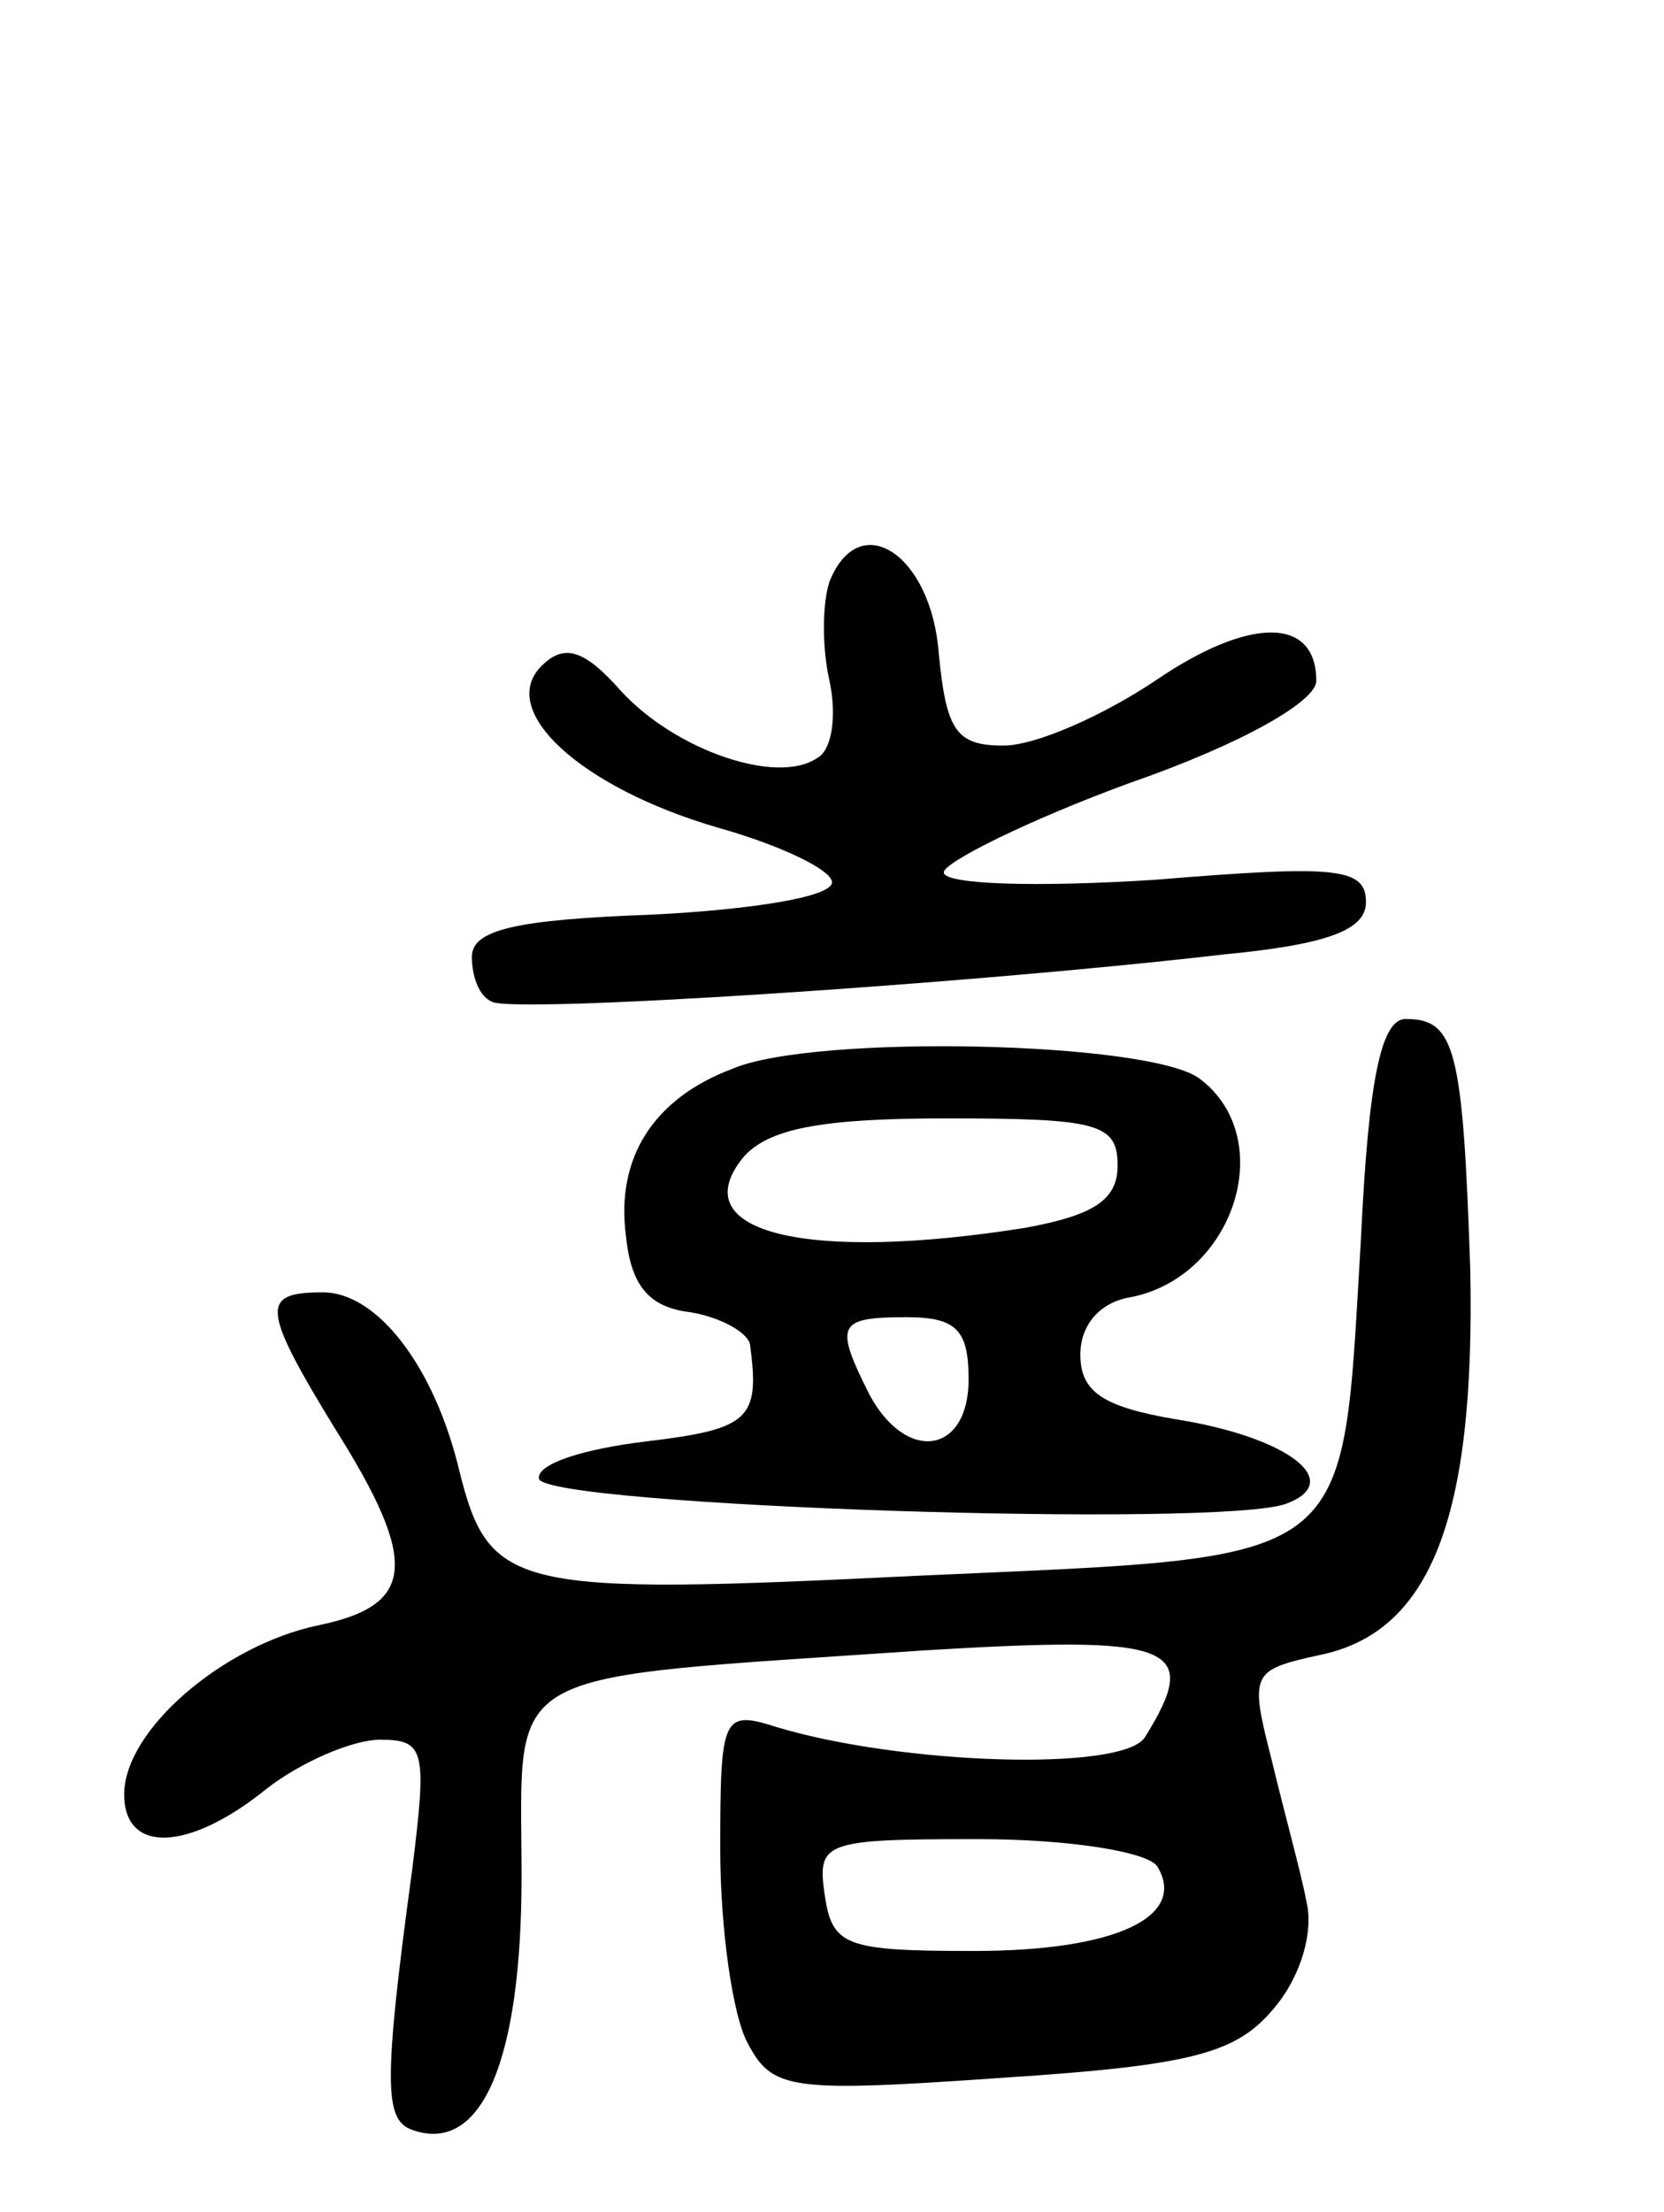 <svg version="1.0" xmlns="http://www.w3.org/2000/svg"
 width="67pt" height="89pt" viewBox="0 0 67 89"
 preserveAspectRatio="xMidYMid meet">
<g transform="translate(0,89) scale(0.1,-0.1)"
fill="#000000" stroke="none">
<path d="M334 656 c-3 -9 -3 -27 0 -40 3 -14 1 -28 -5 -31 -16 -11 -57 3 -79
27 -15 17 -23 19 -32 10 -18 -18 16 -49 71 -65 25 -7 46 -17 46 -22 0 -6 -33
-11 -72 -13 -55 -2 -73 -6 -73 -17 0 -8 3 -16 8 -18 7 -5 192 7 295 19 42 4
57 10 57 21 0 14 -12 15 -85 9 -47 -3 -85 -2 -85 3 0 4 34 21 75 36 46 16 75
33 75 41 0 26 -27 26 -65 0 -21 -14 -48 -26 -61 -26 -19 0 -23 6 -26 37 -3 40
-32 59 -44 29z"/>
<path d="M548 392 c-8 -134 0 -128 -178 -136 -163 -8 -173 -6 -185 42 -10 42
-33 72 -55 72 -25 0 -25 -6 5 -55 34 -54 32 -71 -7 -79 -38 -8 -78 -42 -78
-68 0 -24 26 -23 57 2 14 11 35 20 46 20 18 0 19 -4 13 -52 -12 -88 -11 -101
0 -105 28 -10 44 28 44 102 0 86 -12 79 163 91 100 6 111 2 88 -35 -9 -14 -98
-11 -148 4 -22 7 -23 5 -23 -49 0 -32 5 -67 11 -78 10 -19 17 -20 103 -14 77
5 94 10 109 28 11 13 16 31 13 43 -2 11 -9 36 -14 57 -9 35 -8 36 19 42 45 9
63 55 61 155 -3 89 -6 101 -26 101 -10 0 -15 -25 -18 -88z m-82 -253 c12 -20
-16 -34 -74 -34 -52 0 -57 2 -60 23 -3 21 0 22 62 22 36 0 68 -5 72 -11z"/>
<path d="M295 460 c-32 -12 -47 -36 -43 -67 2 -20 9 -29 26 -31 12 -2 23 -8
24 -13 4 -30 0 -34 -42 -39 -25 -3 -44 -9 -43 -15 3 -11 275 -20 301 -10 24 9
0 27 -45 34 -29 5 -38 11 -38 26 0 12 8 21 20 23 42 8 60 64 28 88 -20 15
-155 18 -188 4z m155 -39 c0 -14 -10 -20 -37 -25 -88 -14 -138 -2 -114 28 10
12 32 16 82 16 61 0 69 -2 69 -19z m-60 -86 c0 -30 -25 -34 -40 -6 -14 28 -13
31 15 31 20 0 25 -5 25 -25z"/>
</g>
</svg>
